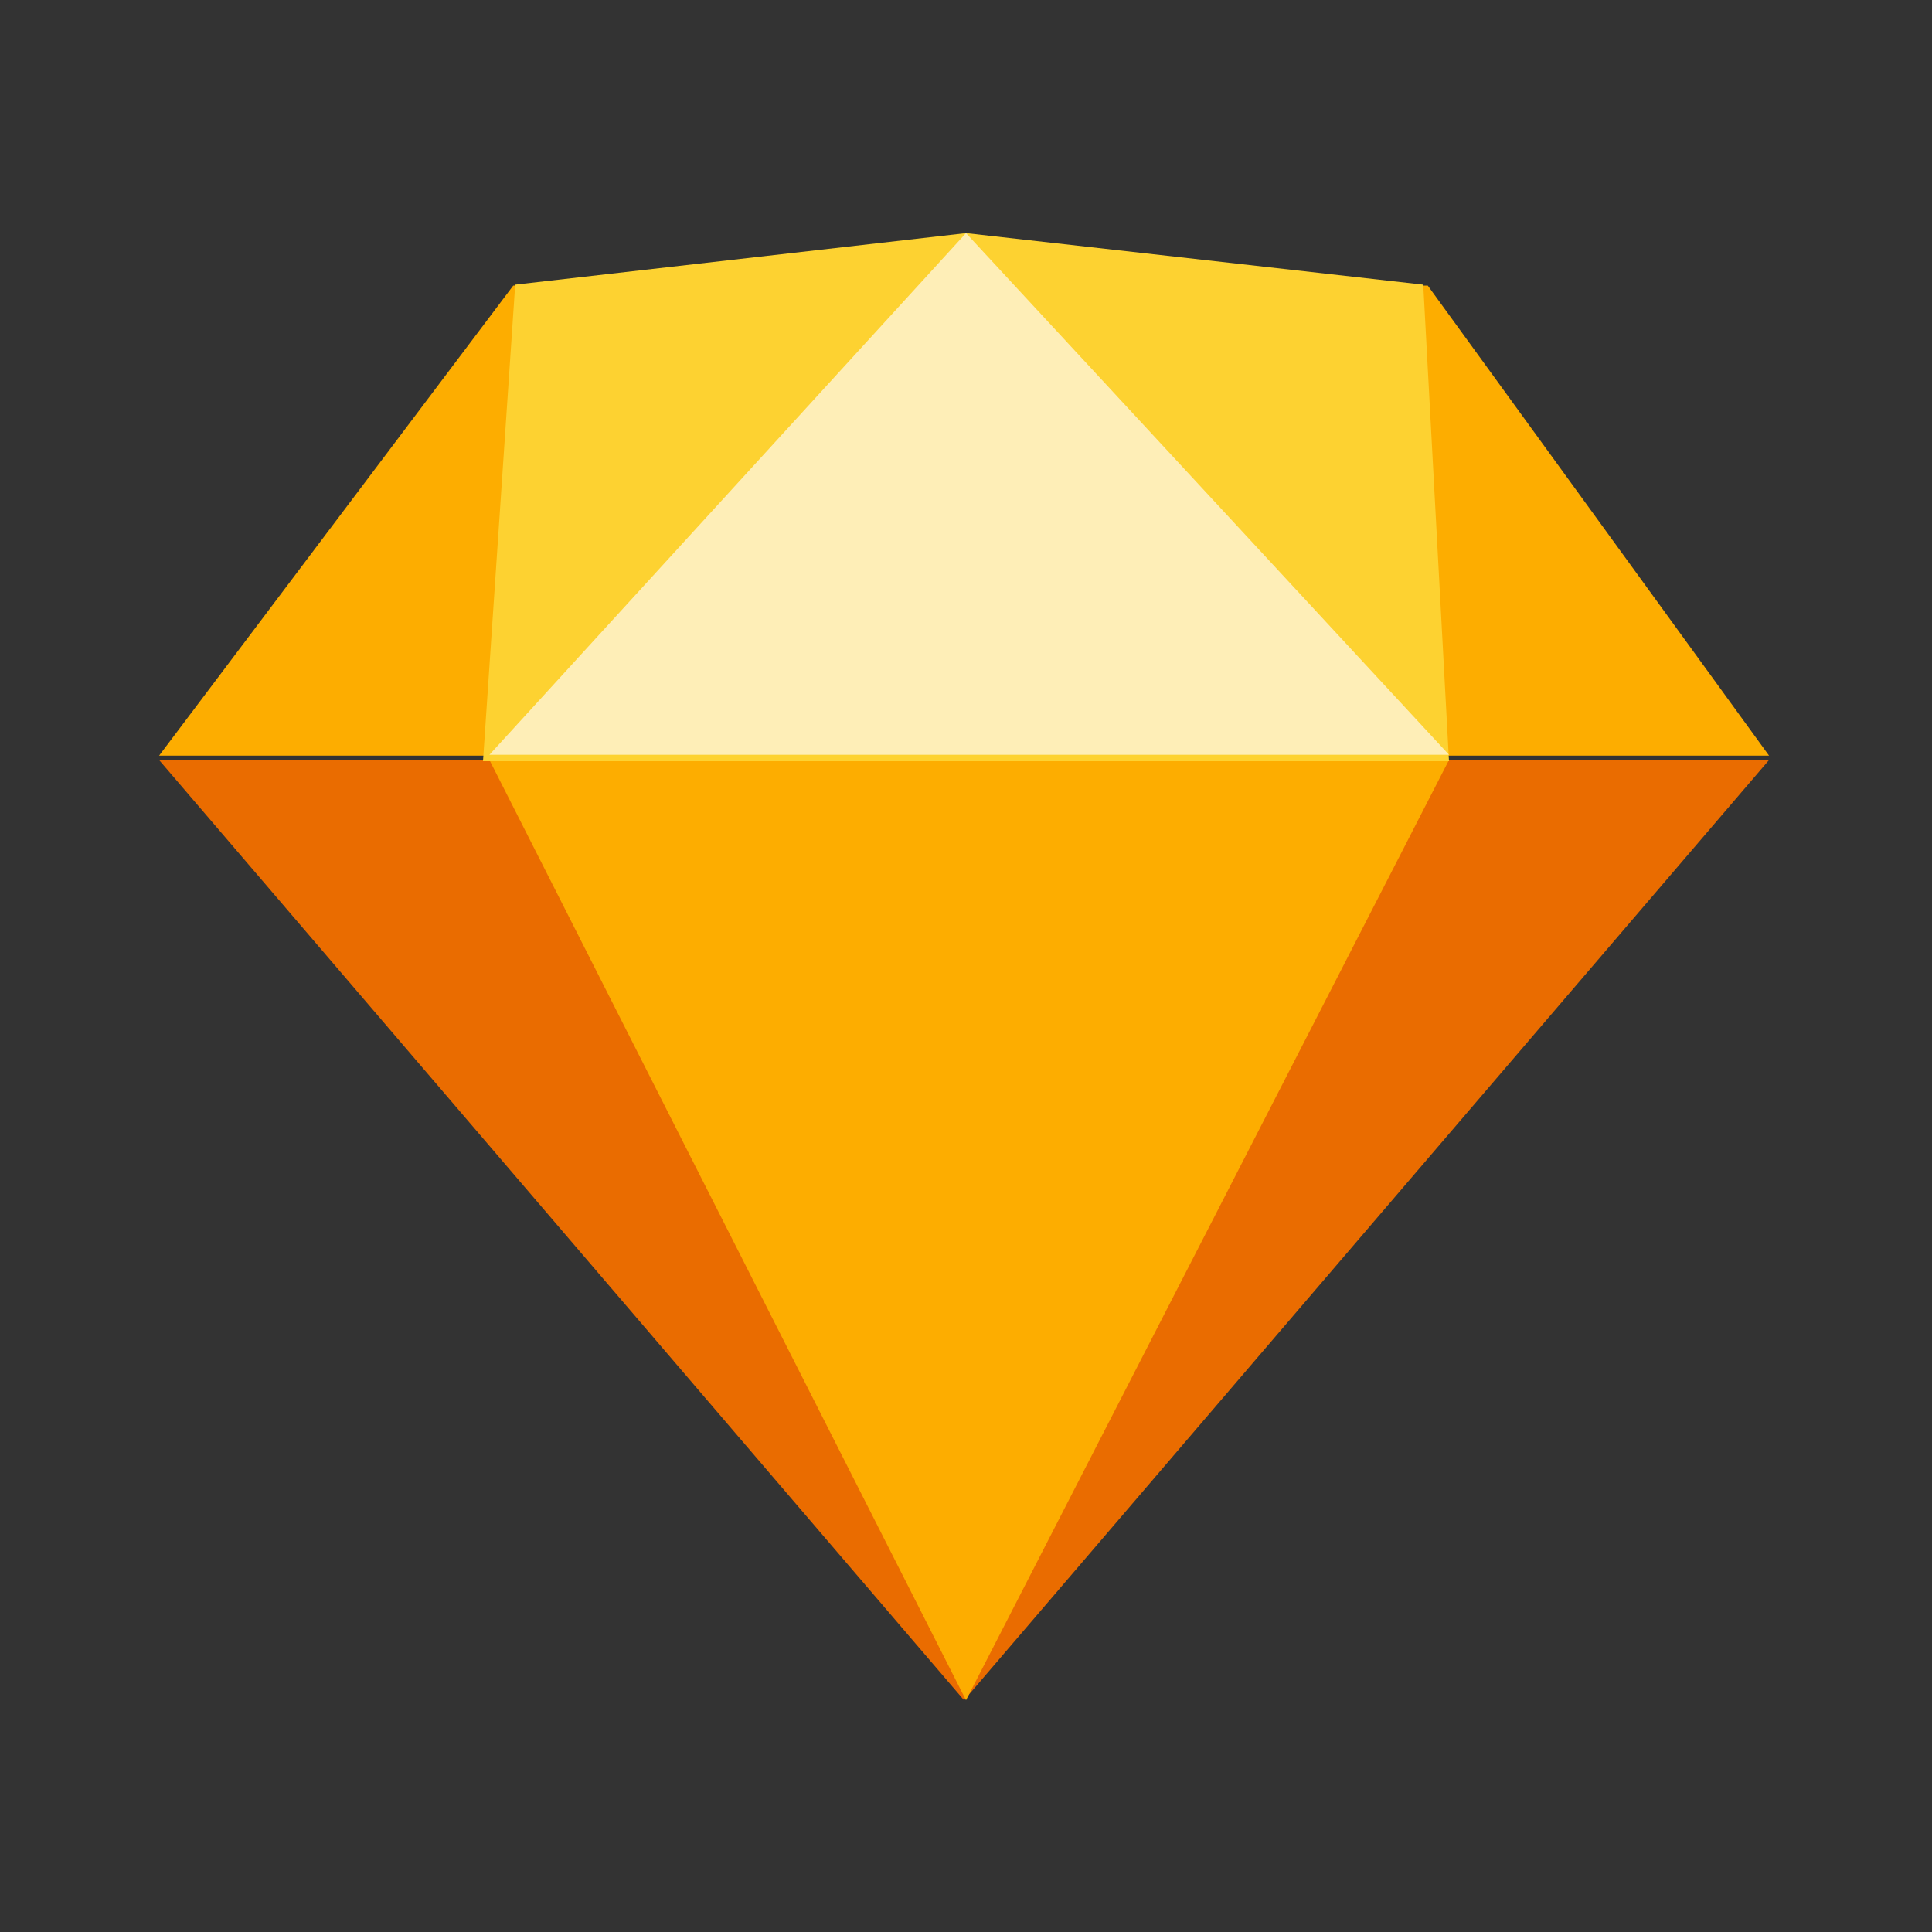 <?xml version="1.0" encoding="utf-8"?>
<!-- Generator: Adobe Illustrator 27.0.1, SVG Export Plug-In . SVG Version: 6.00 Build 0)  -->
<svg version="1.1" id="Layer_1" xmlns="http://www.w3.org/2000/svg" xmlns:xlink="http://www.w3.org/1999/xlink" x="0px" y="0px"
	 width="30px" height="30px" viewBox="0 0 30 30" style="enable-background:new 0 0 30 30;" xml:space="preserve">
<rect x="0" y="0" width="30" height="30" fill="#333333" stroke="none"/>
<style type="text/css">
	.st0{fill-rule:evenodd;clip-rule:evenodd;fill:#EA6C00;}
	.st1{fill-rule:evenodd;clip-rule:evenodd;fill:#FDAD00;}
	.st2{fill-rule:evenodd;clip-rule:evenodd;fill:#FDD231;}
	.st3{fill-rule:evenodd;clip-rule:evenodd;fill:#FEEEB7;}
</style>
<g>
	<g transform="translate(.17 30.901)">
		<polygon class="st0" points="27.3,-19.1 14.8,-4.5 2.3,-19.1 		"/>
	</g>
	<g transform="translate(19.3 30.901)">
		<path id="c" class="st1" d="M-11.7-19.1H3.2L-4.3-4.5L-11.7-19.1z"/>
	</g>
	<g transform="translate(.17 3.234)">
		<polygon class="st1" points="27.3,8.5 2.3,8.5 7.8,1.2 21.9,1.2 22,1.2 22,1.2 		"/>
	</g>
	<g transform="translate(19.3 .42)">
		<polygon class="st2" points="3.2,11.4 -11.8,11.4 -11.3,4 -4.3,3.2 2.8,4 		"/>
	</g>
	<g transform="translate(19.3 .42)">
		<path id="h" class="st3" d="M-4.3,3.2l-7.4,8.1H3.2L-4.3,3.2z"/>
	</g>
</g>
</svg>
